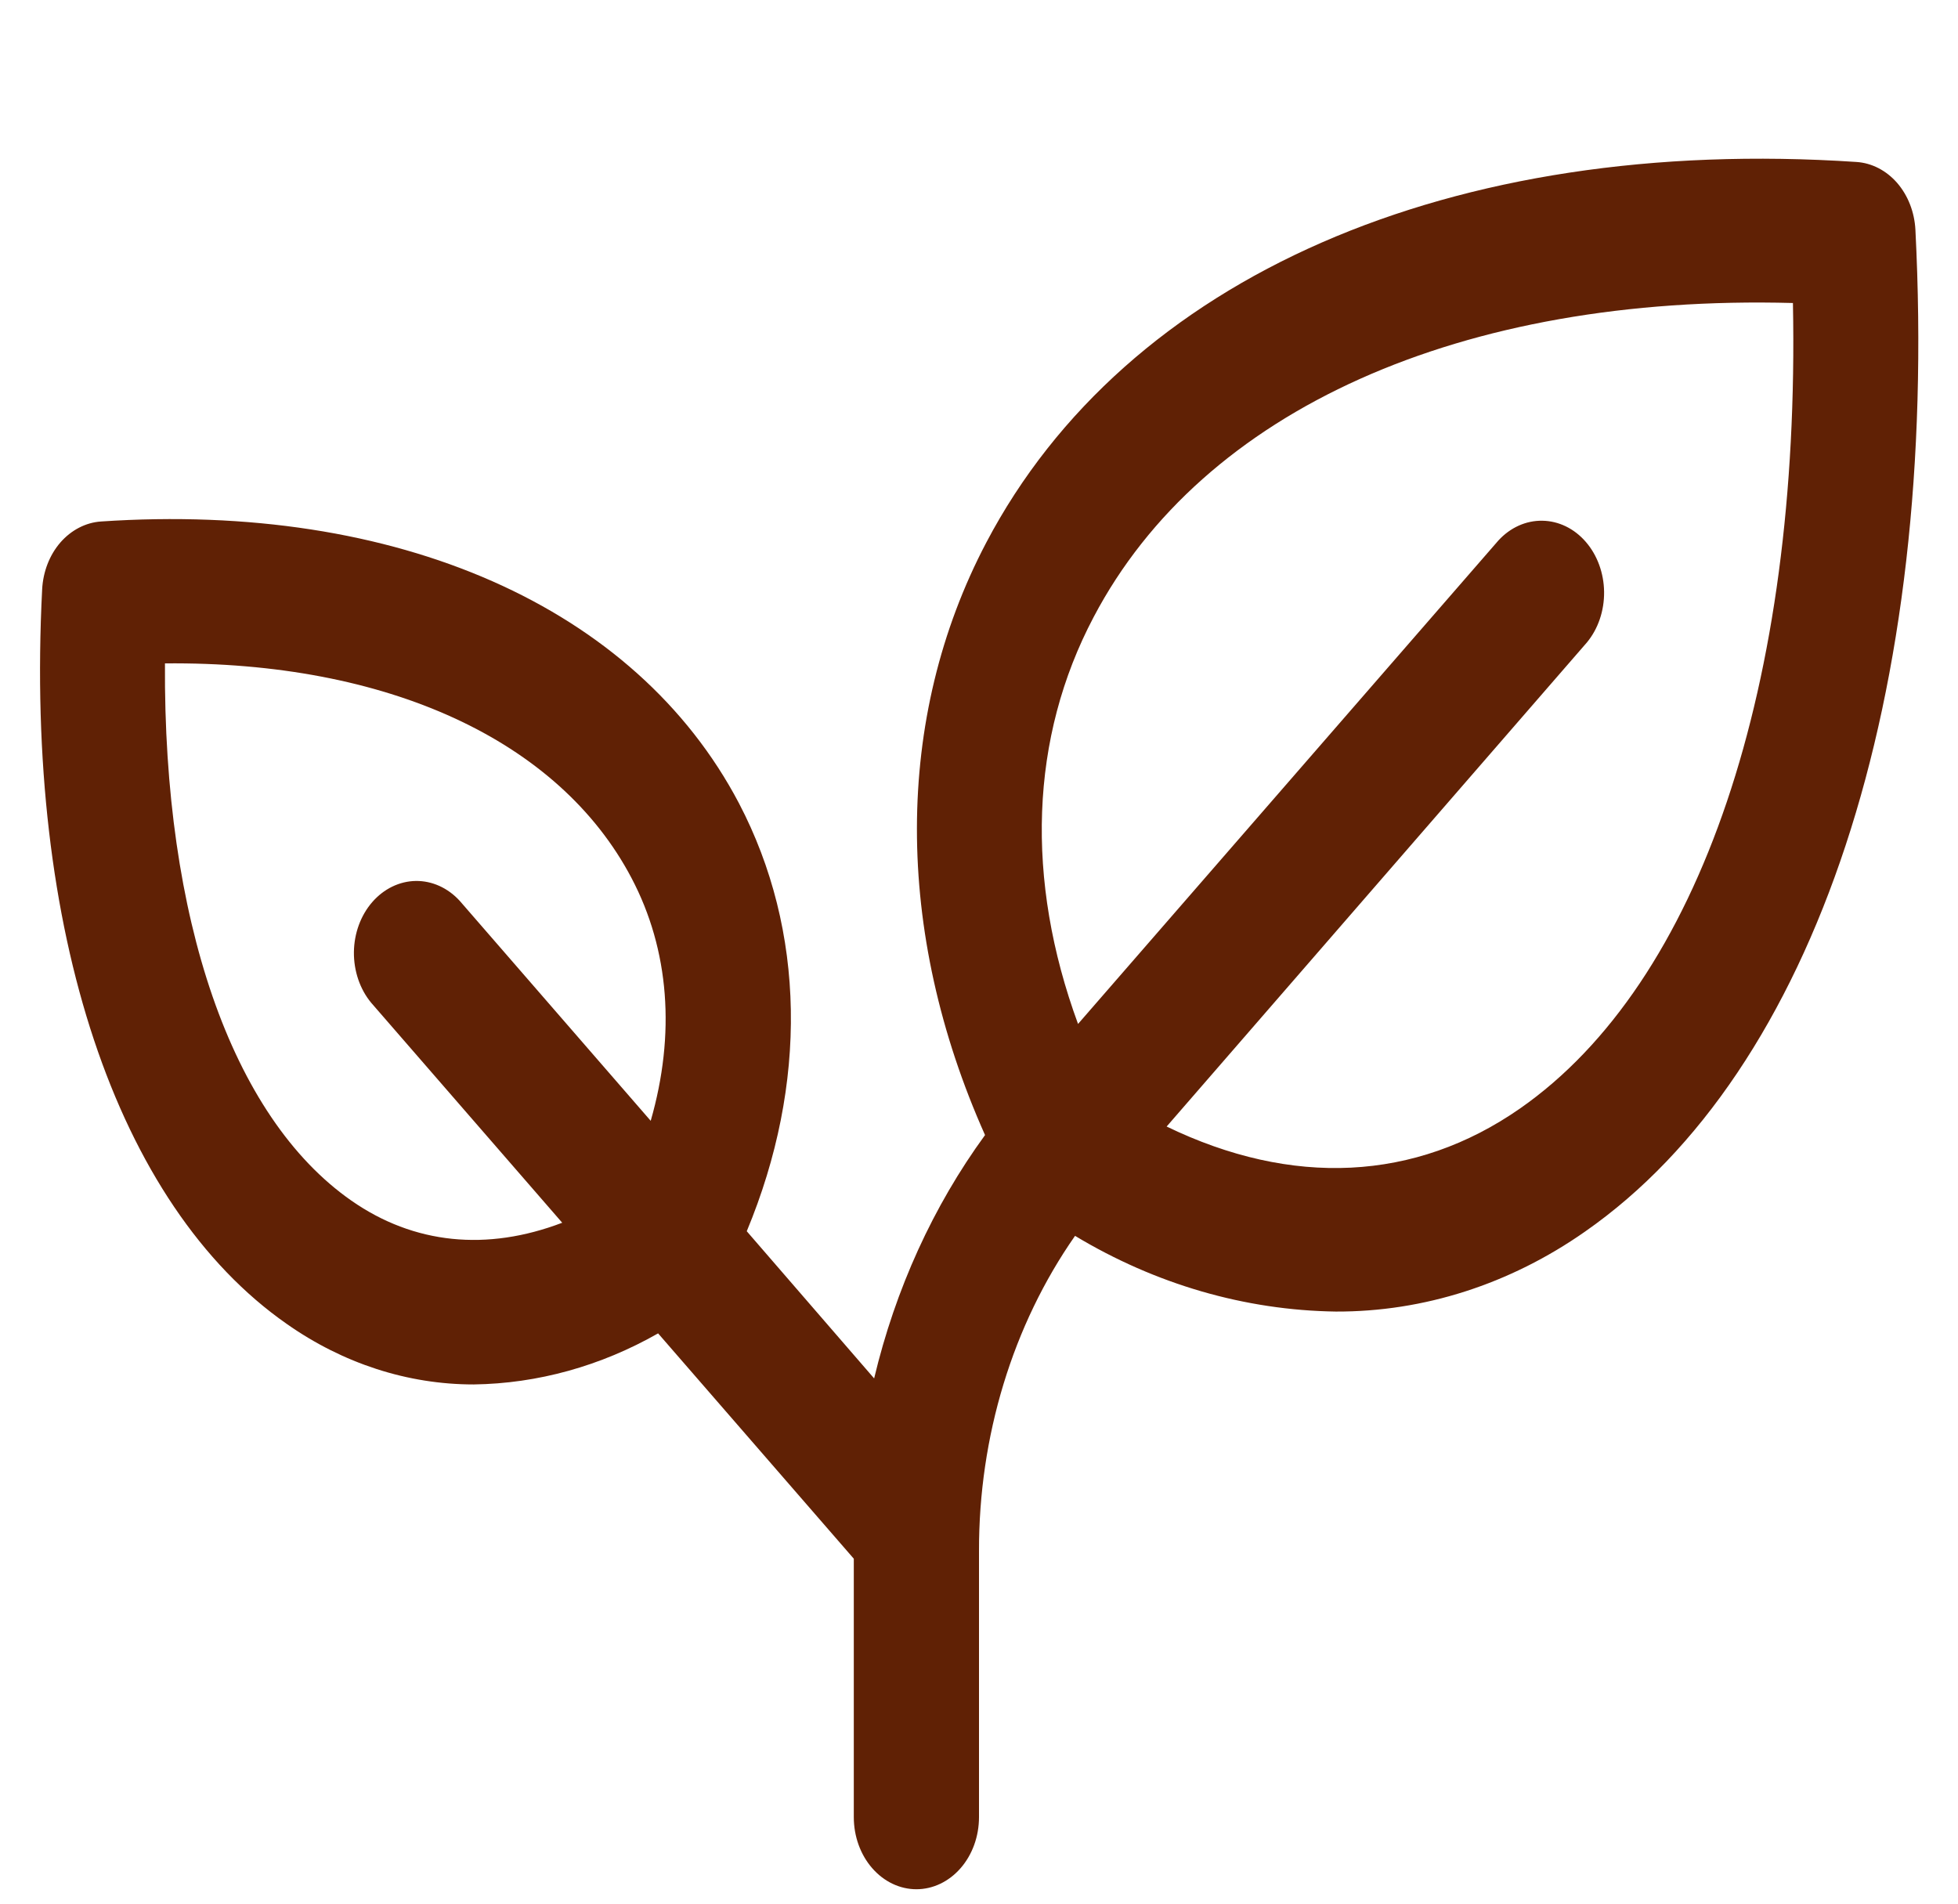 <svg width="36" height="35" viewBox="0 0 36 35" fill="none" xmlns="http://www.w3.org/2000/svg">
<g clip-path="url(#clip0_1069_8118)">
<path d="M35.217 4.224C35.2 3.9 35.081 3.594 34.882 3.364C34.682 3.134 34.416 2.997 34.135 2.978C26.686 2.481 20.704 5.089 18.134 9.975C16.436 13.204 16.439 17.127 18.111 20.869C17.159 22.174 16.463 23.7 16.072 25.343L13.73 22.637C14.856 19.931 14.813 17.11 13.586 14.767C11.687 11.156 7.302 9.221 1.857 9.588C1.576 9.607 1.31 9.745 1.11 9.974C0.911 10.204 0.792 10.51 0.775 10.835C0.454 17.104 2.137 22.153 5.272 24.341C6.307 25.069 7.496 25.454 8.709 25.454C9.886 25.438 11.045 25.116 12.1 24.515L15.698 28.658V33.409C15.698 33.761 15.819 34.098 16.035 34.346C16.251 34.595 16.544 34.735 16.849 34.735C17.154 34.735 17.447 34.595 17.663 34.346C17.879 34.098 18 33.761 18 33.409V28.522C17.995 26.413 18.618 24.365 19.766 22.722C21.247 23.613 22.889 24.09 24.56 24.114C26.175 24.12 27.76 23.612 29.141 22.645C33.383 19.689 35.654 12.802 35.217 4.224ZM6.46 22.074C4.252 20.534 3.003 16.89 3.033 12.197C7.109 12.157 10.274 13.601 11.611 16.143C12.309 17.468 12.422 19.015 11.964 20.607L8.452 16.562C8.234 16.324 7.944 16.193 7.644 16.197C7.344 16.202 7.057 16.341 6.844 16.586C6.632 16.83 6.511 17.16 6.507 17.506C6.504 17.852 6.617 18.186 6.824 18.436L10.337 22.481C8.954 23.008 7.613 22.878 6.46 22.074ZM27.948 20.38C26.019 21.724 23.753 21.827 21.45 20.712L29.177 11.812C29.384 11.562 29.497 11.228 29.493 10.882C29.489 10.537 29.368 10.206 29.156 9.962C28.944 9.717 28.657 9.578 28.357 9.574C28.056 9.569 27.767 9.7 27.549 9.938L19.821 18.826C18.848 16.174 18.936 13.562 20.109 11.343C22.115 7.532 26.873 5.407 32.965 5.571C33.103 12.585 31.261 18.07 27.948 20.38Z" fill="#602105"/>
</g>
<defs>
<clipPath id="clip0_1069_8118">
<rect width="35" height="35" fill="white" transform="translate(0.5)"/>
</clipPath>
</defs>
</svg>
